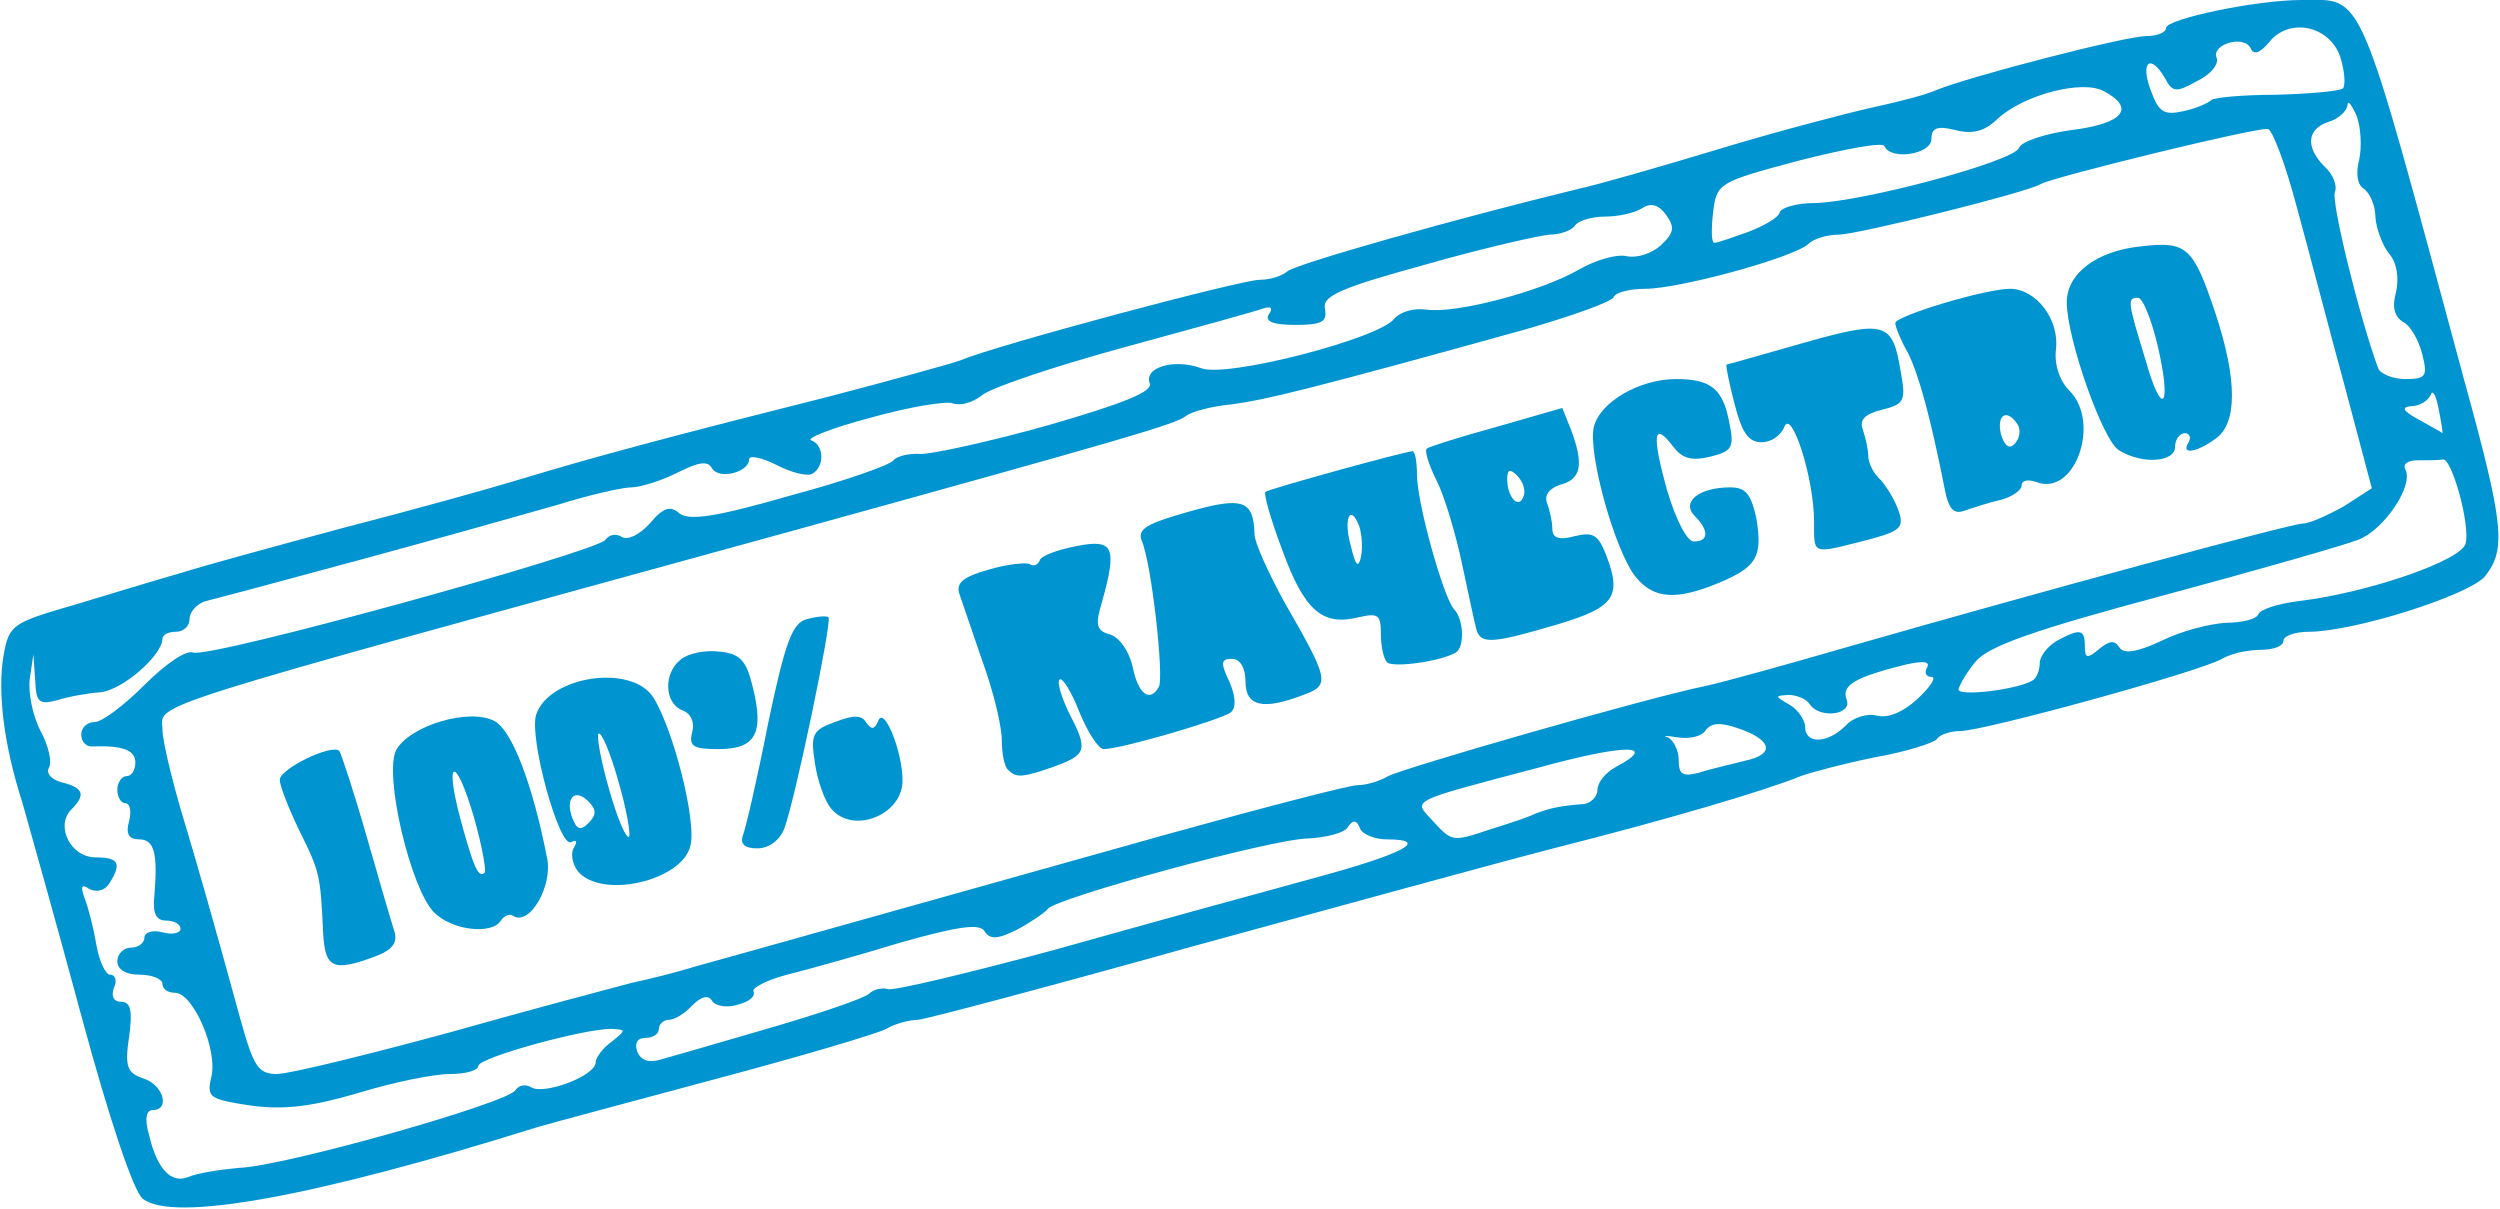 <!DOCTYPE svg PUBLIC "-//W3C//DTD SVG 20010904//EN" "http://www.w3.org/TR/2001/REC-SVG-20010904/DTD/svg10.dtd">
<svg version="1.0" xmlns="http://www.w3.org/2000/svg" width="277px" height="134px" viewBox="0 0 2770 1340" preserveAspectRatio="xMidYMid meet">
<g id="layer101" fill="#0094d1" stroke="none">
 <path d="M158 1328 c-10 -8 -37 -88 -68 -203 -28 -104 -58 -210 -65 -235 -21 -65 -28 -124 -21 -164 6 -34 10 -36 79 -56 40 -12 92 -28 117 -35 25 -8 106 -30 180 -50 74 -19 164 -44 200 -55 82 -25 181 -51 340 -91 69 -18 134 -36 145 -40 37 -16 310 -89 331 -89 11 0 24 -4 30 -9 7 -8 192 -60 324 -92 19 -4 89 -24 155 -44 66 -20 143 -40 170 -46 28 -6 59 -14 70 -19 36 -15 210 -60 233 -60 12 0 22 -4 22 -9 0 -10 100 -31 150 -31 70 0 61 -21 180 420 45 163 47 189 23 219 -19 21 -145 61 -195 61 -16 0 -28 5 -28 10 0 6 -11 10 -25 10 -14 0 -33 4 -43 10 -24 14 -264 80 -290 80 -11 0 -23 4 -26 9 -3 4 -34 14 -68 20 -35 7 -72 17 -83 21 -36 15 -147 48 -270 79 -66 17 -248 67 -405 110 -157 44 -293 80 -303 81 -9 0 -25 4 -35 10 -9 5 -93 30 -187 55 -93 25 -183 49 -200 54 -246 77 -404 106 -437 79z m107 -34 c51 -2 298 -72 306 -86 4 -6 12 -7 18 -3 15 8 71 -13 71 -28 0 -5 8 -16 18 -23 16 -13 16 -13 -1 -14 -31 0 -147 32 -147 41 0 5 -14 9 -31 9 -18 0 -63 9 -102 21 -51 15 -82 19 -119 14 -46 -7 -49 -9 -44 -31 8 -30 -20 -94 -40 -94 -8 0 -14 -4 -14 -10 0 -5 -11 -10 -25 -10 -16 0 -25 -6 -25 -15 0 -8 7 -15 15 -15 8 0 15 -5 15 -11 0 -6 9 -9 20 -6 11 3 20 1 20 -4 0 -5 -7 -9 -16 -9 -11 0 -15 -8 -13 -27 4 -48 0 -63 -17 -63 -11 0 -15 -6 -11 -20 3 -11 1 -20 -4 -20 -5 0 -9 -7 -9 -15 0 -8 5 -15 10 -15 6 0 10 -7 10 -15 0 -14 -14 -19 -47 -18 -7 1 -13 -5 -13 -13 0 -8 7 -14 15 -14 8 0 32 -18 55 -41 23 -23 46 -39 54 -36 18 7 449 -112 457 -125 4 -6 12 -7 18 -3 7 4 20 -3 31 -15 15 -18 23 -20 33 -11 11 8 40 4 123 -20 60 -16 111 -34 114 -39 3 -4 16 -8 30 -7 14 0 78 -14 142 -32 83 -24 115 -37 112 -46 -7 -18 27 -28 57 -17 28 11 198 -33 214 -55 6 -7 21 -12 35 -10 33 5 127 -20 169 -44 19 -11 43 -18 54 -15 11 2 27 -3 37 -12 15 -14 16 -20 6 -34 -8 -11 -17 -14 -27 -7 -8 5 -26 9 -41 9 -15 0 -30 5 -33 10 -3 5 -16 10 -28 10 -12 1 -74 15 -137 33 -95 26 -115 35 -112 49 3 15 -4 18 -33 18 -25 0 -34 -4 -29 -12 5 -7 2 -9 -7 -6 -8 3 -77 22 -154 43 -77 21 -148 45 -157 53 -10 8 -24 12 -32 9 -8 -3 -49 4 -92 16 -42 11 -72 23 -65 25 14 5 15 29 1 37 -5 3 -23 -1 -40 -10 -16 -8 -30 -11 -30 -6 0 14 -33 23 -41 10 -5 -9 -15 -7 -39 5 -18 9 -41 16 -50 16 -10 0 -46 8 -81 19 -35 10 -134 38 -219 61 -85 23 -163 44 -172 46 -10 3 -18 12 -18 20 0 8 -7 14 -15 14 -8 0 -15 3 -15 8 -1 19 -44 56 -68 59 -15 1 -37 5 -49 9 -20 5 -23 2 -24 -22 l-2 -29 -4 27 c-2 15 3 41 12 58 9 17 13 35 9 41 -3 6 3 13 15 16 24 6 26 14 10 30 -18 18 -1 53 27 53 26 0 29 7 15 29 -5 8 -14 10 -22 6 -9 -6 -10 -3 -5 11 4 10 10 34 13 52 3 17 10 32 15 32 6 0 8 7 4 15 -3 9 0 15 8 15 11 0 13 10 9 39 -5 33 -2 40 16 46 22 7 30 35 10 35 -7 0 -9 10 -4 27 9 39 25 55 44 47 9 -4 34 -8 56 -10z m233 -150 c92 -26 183 -50 202 -55 19 -4 51 -12 70 -18 76 -21 335 -94 521 -146 108 -30 204 -55 213 -55 9 0 24 -4 34 -10 17 -9 284 -86 352 -100 19 -4 91 -24 160 -44 213 -61 489 -136 502 -136 7 0 27 -9 45 -19 l31 -20 -30 -113 c-17 -62 -40 -151 -53 -198 -12 -46 -27 -86 -32 -87 -9 -3 -238 53 -252 61 -14 9 -203 56 -224 56 -13 0 -28 5 -33 10 -15 15 -143 50 -181 50 -17 0 -33 4 -35 9 -1 5 -46 21 -98 36 -241 67 -288 78 -325 83 -22 2 -45 8 -51 13 -12 9 -59 23 -439 128 -738 203 -695 189 -695 220 0 10 9 49 20 87 21 70 35 119 66 232 15 54 20 62 41 62 13 0 99 -21 191 -46z m355 -5 c55 -16 105 -33 110 -38 5 -5 15 -7 21 -5 6 2 90 -18 186 -44 96 -27 223 -62 282 -78 104 -28 134 -44 84 -44 -13 0 -27 -6 -29 -12 -4 -10 -8 -10 -14 -1 -4 6 -24 11 -43 12 -39 0 -280 66 -289 78 -3 4 -19 15 -34 23 -22 11 -30 11 -36 2 -5 -9 -28 -6 -92 12 -46 14 -103 30 -127 36 -23 6 -40 15 -37 19 2 5 -5 11 -17 14 -12 4 -25 2 -29 -4 -4 -7 -12 -5 -22 5 -8 9 -20 16 -26 16 -6 0 -11 5 -11 10 0 6 -7 10 -15 10 -9 0 -12 6 -9 15 4 10 13 13 26 9 11 -3 66 -19 121 -35z m798 -220 c19 -6 41 -13 49 -17 18 -7 29 -9 53 -11 9 0 17 -8 17 -16 0 -8 9 -19 20 -25 49 -26 11 -26 -87 1 -144 38 -137 35 -116 58 22 24 22 24 64 10z m282 -76 c34 -7 31 -23 -7 -36 -20 -7 -30 -6 -36 2 -4 7 -18 10 -31 8 -13 -2 -18 -2 -11 0 6 3 12 14 12 25 0 16 4 19 23 14 12 -4 35 -9 50 -13z m112 -39 c8 -9 24 -14 35 -11 12 3 29 -4 45 -19 14 -13 21 -24 15 -24 -6 0 -8 -5 -5 -10 4 -7 -3 -8 -22 -4 -57 14 -73 23 -67 39 7 17 -30 22 -41 5 -3 -5 -14 -10 -23 -10 -16 1 -16 1 1 11 9 5 17 17 17 24 0 20 25 19 45 -1z m207 -50 c5 -3 8 -12 8 -19 0 -8 9 -19 19 -25 26 -14 31 -13 31 6 0 14 3 14 16 3 11 -9 17 -10 22 -2 5 8 19 6 47 -7 22 -11 54 -19 72 -20 17 0 33 -4 35 -9 2 -6 22 -12 45 -15 76 -9 181 -45 185 -64 5 -21 -15 -93 -25 -93 -4 1 -16 1 -28 1 -11 0 -17 4 -14 10 10 17 -23 67 -52 78 -15 6 -113 34 -217 62 -142 38 -193 56 -207 73 -10 12 -18 26 -19 31 0 8 66 0 82 -10z m450 -301 c-3 -16 -7 -22 -9 -15 -3 6 -12 12 -21 12 -12 1 -10 5 8 15 14 8 26 14 26 15 1 0 -1 -12 -4 -27z m-18 -60 c-4 -16 -13 -32 -21 -36 -10 -6 -13 -17 -8 -34 3 -15 1 -32 -8 -42 -7 -9 -14 -27 -15 -40 0 -13 -6 -27 -13 -32 -7 -4 -9 -17 -5 -32 3 -14 2 -36 -3 -49 -6 -13 -10 -18 -10 -11 -1 6 -10 15 -21 18 -24 8 -26 28 -4 50 9 8 14 21 11 28 -4 11 27 138 48 195 2 6 16 12 30 12 23 0 25 -3 19 -27z m-747 -136 c18 -7 34 -16 35 -22 2 -5 19 -10 38 -10 53 -1 221 -46 227 -61 2 -7 29 -16 59 -20 56 -7 71 -24 35 -43 -24 -13 -88 4 -117 30 -15 15 -29 18 -48 13 -20 -5 -26 -2 -26 10 0 17 -45 24 -52 8 -1 -5 -44 3 -95 16 -90 24 -91 25 -95 58 -2 19 -2 34 2 33 3 0 20 -6 37 -12z m513 -146 c3 -3 35 -6 72 -6 37 -1 70 -4 74 -7 3 -4 2 -19 -3 -35 -12 -35 -57 -44 -79 -16 -10 12 -17 14 -20 7 -7 -16 -44 -5 -38 10 3 7 -7 19 -22 26 -23 13 -27 12 -35 -3 -16 -28 -28 -19 -16 13 9 25 15 28 37 23 14 -3 27 -9 30 -12z"/>
 <path d="M358 1033 c-3 -62 -3 -66 -26 -112 -12 -25 -22 -50 -22 -57 0 -12 57 -40 66 -32 2 3 16 45 30 94 14 49 28 97 31 106 4 13 -3 21 -22 28 -46 17 -55 13 -57 -27z"/>
 <path d="M481 1011 c-26 -26 -56 -153 -42 -180 15 -27 81 -47 109 -32 19 10 42 69 58 151 7 31 -19 76 -37 65 -4 -3 -10 -1 -14 5 -10 16 -54 11 -74 -9z m44 -106 c-20 -68 -33 -66 -15 2 15 55 20 66 27 60 2 -3 -3 -30 -12 -62z"/>
 <path d="M640 965 c-6 -8 -8 -20 -4 -26 4 -7 3 -9 -3 -6 -13 8 -47 -115 -39 -141 14 -43 106 -57 130 -19 22 35 48 137 41 164 -9 39 -99 60 -125 28z m45 -100 c-9 -32 -19 -55 -22 -52 -2 3 3 31 12 62 9 32 19 55 22 52 2 -3 -3 -31 -12 -62z m-33 23 c-15 -15 -26 -4 -18 18 5 13 9 15 18 6 9 -9 9 -15 0 -24z"/>
 <path d="M823 926 c3 -7 16 -63 28 -124 19 -91 27 -112 43 -116 11 -3 22 -4 24 -2 4 5 -37 202 -49 234 -5 13 -17 22 -30 22 -14 0 -19 -5 -16 -14z"/>
 <path d="M921 896 c-7 -8 -15 -30 -18 -50 -5 -32 -3 -37 22 -46 21 -8 30 -8 35 1 6 8 9 7 13 -2 6 -18 27 33 27 66 0 38 -55 60 -79 31z"/>
 <path d="M1117 853 c-4 -3 -7 -18 -7 -33 0 -15 -9 -53 -21 -86 -11 -32 -23 -67 -26 -76 -4 -12 4 -19 33 -27 20 -6 41 -8 45 -6 4 3 9 1 11 -4 1 -5 20 -12 41 -16 41 -8 45 1 28 62 -8 26 -6 32 9 36 10 3 21 18 25 36 6 30 19 40 29 22 6 -10 -8 -137 -19 -162 -5 -13 6 -19 52 -32 60 -17 72 -13 73 25 0 9 15 42 33 75 50 87 51 92 21 103 -44 17 -64 13 -64 -15 0 -15 -6 -25 -15 -25 -12 0 -13 4 -3 25 7 16 8 29 2 34 -9 8 -122 41 -141 41 -6 0 -18 -19 -27 -41 -9 -23 -19 -39 -22 -36 -3 3 2 19 10 36 22 42 20 47 -15 60 -37 13 -43 13 -52 4z"/>
 <path d="M767 811 c3 -11 -2 -21 -11 -24 -20 -8 -21 -41 -2 -56 8 -7 27 -11 43 -9 23 2 30 10 37 39 13 52 3 69 -38 69 -28 0 -33 -3 -29 -19z"/>
 <path d="M1537 734 c-4 -4 -7 -18 -7 -32 0 -21 -3 -23 -25 -18 -40 10 -60 -8 -84 -74 -13 -34 -21 -63 -19 -65 3 -3 155 -45 163 -45 3 0 5 12 5 26 0 31 29 135 41 149 11 11 12 42 2 48 -17 10 -69 17 -76 11z m-31 -151 c-10 -26 -18 -8 -9 23 5 21 8 24 11 11 2 -10 1 -25 -2 -34z"/>
 <path d="M1636 698 c-2 -7 -9 -40 -16 -73 -7 -33 -19 -74 -28 -92 -9 -18 -14 -34 -11 -36 2 -2 37 -13 77 -24 l73 -21 10 25 c14 38 11 54 -12 60 -12 4 -18 11 -15 20 3 8 6 21 6 29 0 10 7 13 25 8 21 -5 26 -1 35 22 17 45 9 57 -55 76 -71 21 -84 22 -89 6z m45 -171 c-8 -8 -11 -7 -11 4 0 20 13 34 18 19 3 -7 -1 -17 -7 -23z"/>
 <path d="M1813 640 c-23 -27 -54 -138 -47 -167 7 -28 51 -53 91 -53 39 0 52 11 59 48 6 28 3 32 -21 38 -21 5 -31 2 -41 -11 -22 -29 -24 -14 -7 48 10 33 22 57 30 57 16 0 17 -12 1 -28 -16 -16 5 -32 39 -32 17 0 23 7 29 34 7 43 1 54 -42 72 -46 19 -71 18 -91 -6z"/>
 <path d="M2010 578 c0 -48 -25 -126 -33 -105 -4 10 -15 17 -25 17 -15 0 -22 -11 -30 -42 -6 -23 -10 -43 -9 -44 1 0 39 -11 85 -24 92 -26 99 -23 108 32 6 32 4 36 -21 42 -19 5 -25 11 -21 22 3 9 6 22 6 29 0 8 6 20 14 27 7 8 16 23 20 35 6 18 1 22 -38 32 -59 15 -56 16 -56 -21z"/>
 <path d="M2155 543 c-16 -81 -29 -128 -41 -152 -8 -14 -14 -29 -14 -33 0 -8 100 -38 127 -38 29 0 55 34 51 67 -2 17 4 35 15 46 35 35 6 118 -37 101 -9 -3 -16 -2 -16 4 0 5 -11 13 -24 16 -13 3 -31 9 -40 12 -11 4 -17 -2 -21 -23z m81 -72 c-12 -19 -24 -12 -19 10 4 13 9 17 15 11 6 -6 7 -15 4 -21z"/>
 <path d="M2348 499 c-18 -10 -58 -124 -58 -164 0 -32 33 -57 82 -62 51 -6 58 0 83 75 24 73 24 121 0 138 -22 16 -39 18 -30 4 3 -5 1 -10 -4 -10 -6 0 -11 7 -11 15 0 17 -36 20 -62 4z m42 -119 c-7 -28 -16 -50 -21 -50 -12 0 -12 3 8 68 19 68 30 53 13 -18z"/>
 </g>

</svg>